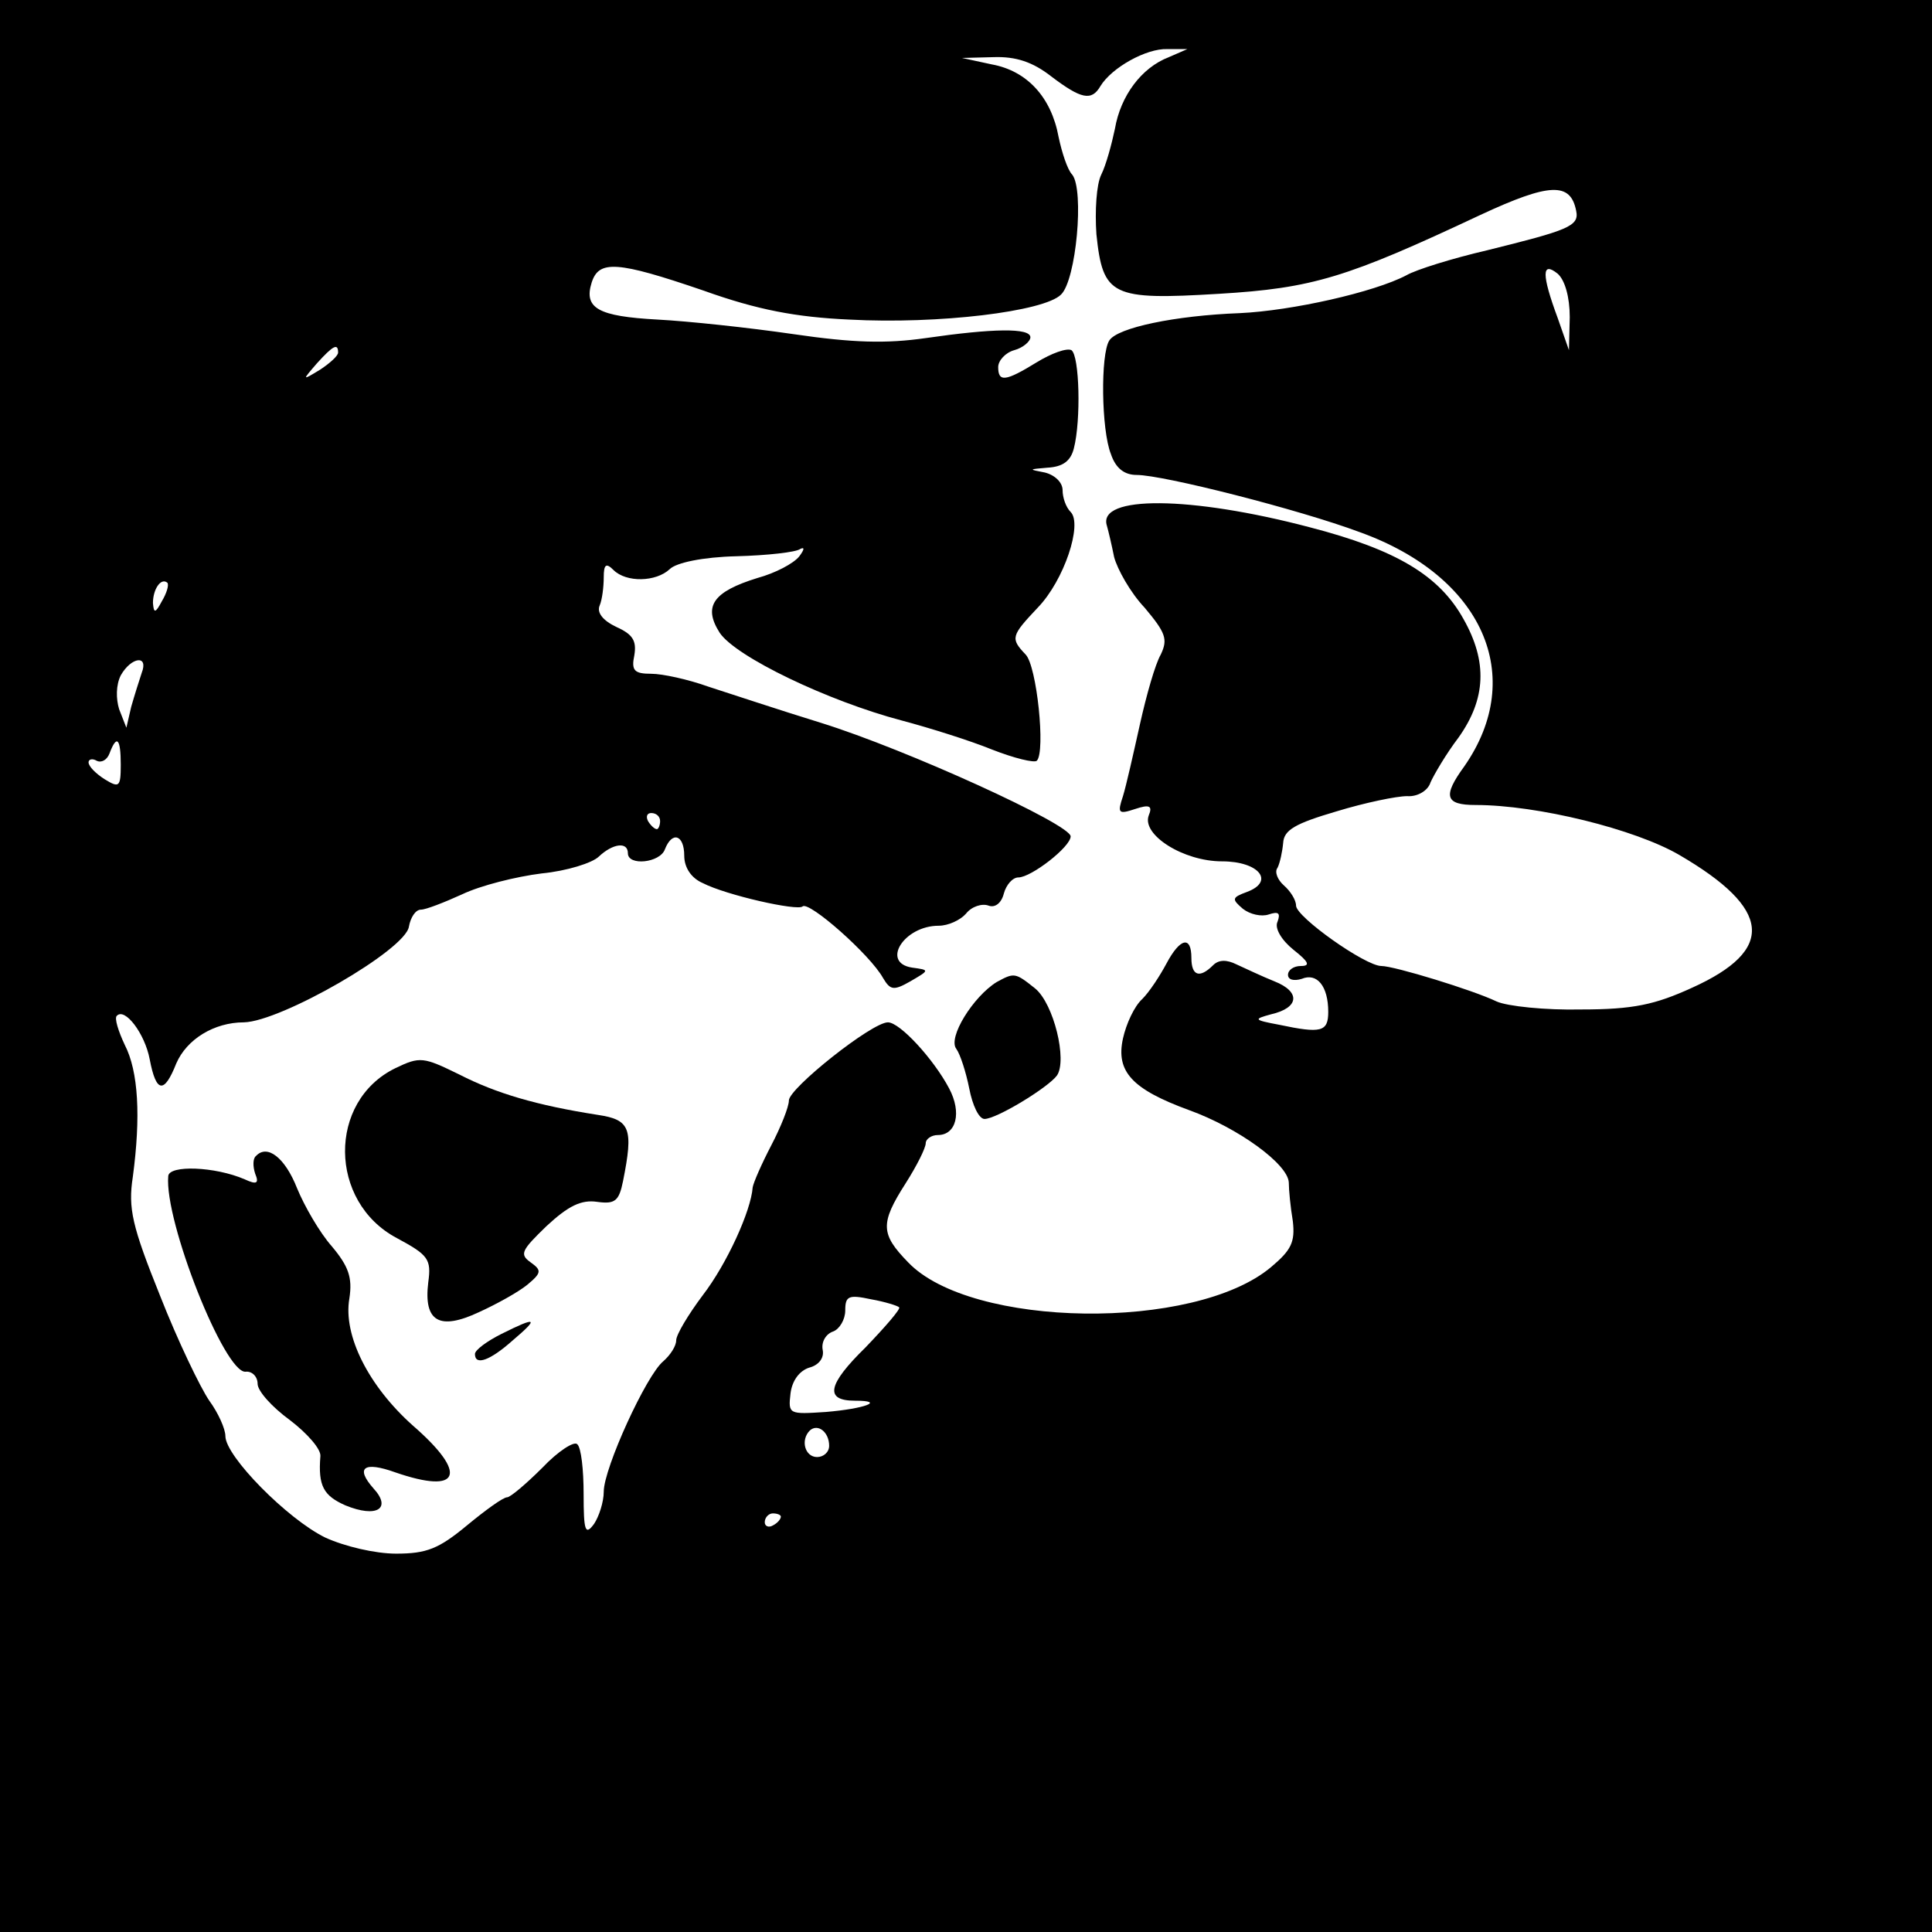 <?xml version="1.0" standalone="no"?>
<!DOCTYPE svg PUBLIC "-//W3C//DTD SVG 20010904//EN"
 "http://www.w3.org/TR/2001/REC-SVG-20010904/DTD/svg10.dtd">
<svg version="1.0" xmlns="http://www.w3.org/2000/svg"
 width="240pt" height="240pt" viewBox="0 0 240 240"
 preserveAspectRatio="xMidYMid meet">

<g transform="translate(0,240) scale(0.1,-0.1)"
fill="#000000" stroke="none">
<path d="M0 1200 l0 -1200 1200 0 1200 0 0 1200 0 1200 -1200 0 -1200 0 0
-1200z m1452 1129 c-34 -13 -60 -48 -67 -89 -4 -19 -11 -45 -17 -57 -6 -12 -8
-45 -6 -74 8 -77 19 -82 152 -74 117 7 159 20 325 98 86 40 112 41 119 5 4
-19 -10 -24 -111 -49 -43 -10 -88 -24 -100 -31 -40 -21 -142 -44 -207 -47 -80
-3 -152 -18 -162 -34 -11 -17 -10 -111 2 -141 6 -18 17 -26 32 -26 33 0 202
-43 277 -71 153 -55 208 -179 130 -291 -27 -37 -24 -48 14 -48 77 0 198 -30
253 -62 115 -67 120 -118 16 -165 -46 -21 -73 -27 -138 -27 -44 -1 -92 4 -105
10 -29 14 -127 44 -143 44 -20 0 -106 61 -106 75 0 7 -7 18 -15 25 -8 7 -12
17 -8 22 3 6 6 20 7 31 1 16 15 24 66 39 36 11 75 19 88 19 13 -1 26 7 29 17
4 9 19 35 35 56 34 48 36 94 6 147 -30 54 -83 86 -191 114 -148 39 -264 40
-252 2 2 -7 6 -24 9 -39 4 -15 20 -44 38 -63 26 -31 29 -39 20 -58 -7 -12 -18
-51 -26 -87 -8 -36 -17 -76 -21 -89 -7 -21 -6 -23 15 -16 18 6 22 4 17 -8 -9
-24 43 -57 91 -57 46 0 66 -25 31 -38 -19 -7 -19 -9 -5 -21 9 -7 23 -10 32 -7
12 4 15 2 11 -9 -4 -8 5 -23 20 -35 19 -15 21 -20 9 -20 -9 0 -16 -5 -16 -11
0 -6 7 -8 17 -5 19 8 33 -9 33 -41 0 -25 -9 -27 -61 -16 -32 6 -32 7 -10 13
35 8 37 28 4 41 -15 6 -36 16 -47 21 -12 6 -22 6 -29 -1 -17 -17 -27 -13 -27
9 0 28 -14 25 -31 -7 -8 -15 -21 -35 -30 -44 -10 -9 -20 -31 -24 -49 -9 -41
11 -63 82 -89 61 -22 123 -67 124 -90 0 -9 2 -30 5 -48 3 -26 -2 -36 -27 -57
-95 -80 -373 -76 -451 6 -34 35 -35 48 -3 98 14 22 25 44 25 50 0 5 7 10 15
10 23 0 30 28 14 58 -19 36 -61 82 -76 82 -20 0 -123 -82 -123 -97 0 -8 -10
-33 -22 -56 -12 -23 -22 -46 -23 -52 -2 -29 -32 -95 -62 -134 -18 -24 -33 -49
-33 -56 0 -7 -7 -18 -16 -26 -21 -17 -74 -133 -74 -162 0 -13 -6 -31 -12 -40
-11 -15 -13 -9 -13 37 0 30 -3 58 -8 62 -4 4 -24 -9 -43 -29 -20 -20 -40 -37
-44 -37 -5 0 -27 -16 -50 -35 -35 -29 -50 -35 -88 -35 -26 0 -64 9 -88 20 -47
23 -124 101 -124 126 0 9 -9 29 -20 44 -11 16 -39 74 -61 130 -35 87 -40 109
-34 148 10 75 7 131 -10 164 -8 17 -13 33 -10 36 10 11 35 -22 41 -54 8 -42
18 -43 33 -5 13 30 47 51 84 51 46 1 201 90 205 119 2 11 8 21 15 21 6 0 29 9
51 19 23 11 67 22 99 26 31 3 63 13 71 21 17 16 36 19 36 4 0 -16 40 -12 46 5
9 23 24 18 24 -8 0 -15 9 -28 23 -34 29 -15 118 -35 124 -29 8 7 84 -60 100
-89 9 -15 13 -16 34 -4 24 14 24 14 2 17 -39 6 -10 52 33 52 12 0 27 7 34 15
7 9 20 13 28 10 8 -3 16 3 19 15 3 11 11 20 18 20 16 0 65 38 65 51 0 15 -204
108 -310 141 -52 16 -115 37 -140 45 -25 9 -57 16 -71 16 -21 0 -25 4 -21 23
3 18 -2 26 -22 35 -17 8 -25 18 -21 27 3 7 5 23 5 35 0 16 3 18 12 9 16 -16
53 -15 70 1 8 8 41 15 83 16 38 1 74 5 79 9 6 3 5 -1 -1 -9 -7 -9 -30 -21 -52
-27 -55 -17 -68 -35 -47 -68 20 -30 135 -85 226 -109 34 -9 85 -25 112 -36 28
-11 53 -17 56 -14 11 11 0 118 -14 132 -19 20 -18 23 15 58 33 34 56 104 41
119 -6 6 -10 18 -10 27 0 10 -10 19 -22 22 -21 4 -20 4 3 6 19 1 29 8 33 24 9
35 7 115 -3 122 -6 3 -25 -4 -43 -15 -39 -24 -48 -25 -48 -6 0 8 9 18 20 21
11 3 20 11 20 16 0 12 -47 11 -130 -1 -49 -7 -90 -6 -165 5 -55 8 -130 16
-168 18 -74 4 -92 14 -82 46 9 28 31 27 139 -10 67 -24 115 -33 181 -36 111
-6 242 10 263 31 19 18 29 130 14 149 -6 6 -13 28 -17 47 -9 49 -39 82 -83 90
l-37 8 39 1 c28 1 49 -6 72 -24 37 -28 50 -31 61 -12 14 23 57 47 83 46 l25 0
-23 -10z m498 -323 l-1 -41 -14 40 c-20 54 -20 71 0 55 9 -8 15 -29 15 -54z
m-1530 -44 c0 -4 -10 -13 -22 -21 -23 -14 -23 -14 -4 8 20 22 26 25 26 13z
m-219 -309 c-8 -15 -10 -15 -11 -2 0 17 10 32 18 25 2 -3 -1 -13 -7 -23z m-25
-89 c-3 -9 -9 -28 -13 -42 l-6 -26 -9 23 c-4 13 -4 30 2 42 13 23 35 26 26 3z
m-26 -114 c0 -28 -2 -29 -20 -18 -11 7 -20 16 -20 21 0 4 5 5 10 2 6 -3 13 1
16 9 9 24 14 19 14 -14z m670 -70 c0 -5 -2 -10 -4 -10 -3 0 -8 5 -11 10 -3 6
-1 10 4 10 6 0 11 -4 11 -10z m297 -604 c2 -2 -17 -24 -42 -50 -47 -46 -51
-66 -13 -66 39 0 12 -10 -36 -14 -46 -3 -47 -3 -44 23 2 16 11 28 23 32 12 3
19 12 17 22 -2 10 4 20 13 23 8 3 15 15 15 26 0 18 4 20 32 14 17 -3 33 -8 35
-10z m-87 -172 c0 -8 -7 -14 -15 -14 -15 0 -21 21 -9 33 10 9 24 -2 24 -19z
m-60 -88 c0 -3 -4 -8 -10 -11 -5 -3 -10 -1 -10 4 0 6 5 11 10 11 6 0 10 -2 10
-4z"/>
<path d="M1238 1180 c-29 -18 -61 -69 -50 -83 5 -7 12 -29 16 -49 4 -21 12
-38 19 -38 15 0 79 39 90 54 13 19 -4 89 -27 108 -25 20 -26 20 -48 8z"/>
<path d="M491 1073 c-84 -41 -83 -166 2 -211 39 -21 43 -26 39 -55 -6 -49 14
-60 63 -37 22 10 49 25 60 34 18 15 18 18 4 28 -14 10 -11 15 20 45 27 25 43
33 63 30 22 -3 27 1 32 26 13 65 9 76 -31 82 -77 12 -127 27 -172 50 -45 22
-49 23 -80 8z"/>
<path d="M318 964 c-4 -3 -4 -13 -1 -22 5 -12 2 -14 -13 -7 -37 16 -94 18 -95
4 -5 -56 70 -245 96 -243 8 1 15 -6 15 -15 0 -9 18 -29 40 -45 21 -16 39 -36
38 -45 -3 -37 4 -49 31 -61 39 -16 58 -4 35 21 -23 26 -12 34 27 20 81 -28 91
-2 22 58 -55 49 -87 112 -79 158 4 26 -1 40 -22 65 -15 17 -34 50 -43 72 -15
38 -37 55 -51 40z"/>
<path d="M623 743 c-18 -9 -33 -20 -33 -25 0 -15 19 -8 47 17 33 28 30 30 -14
8z"/>
</g>
</svg>
